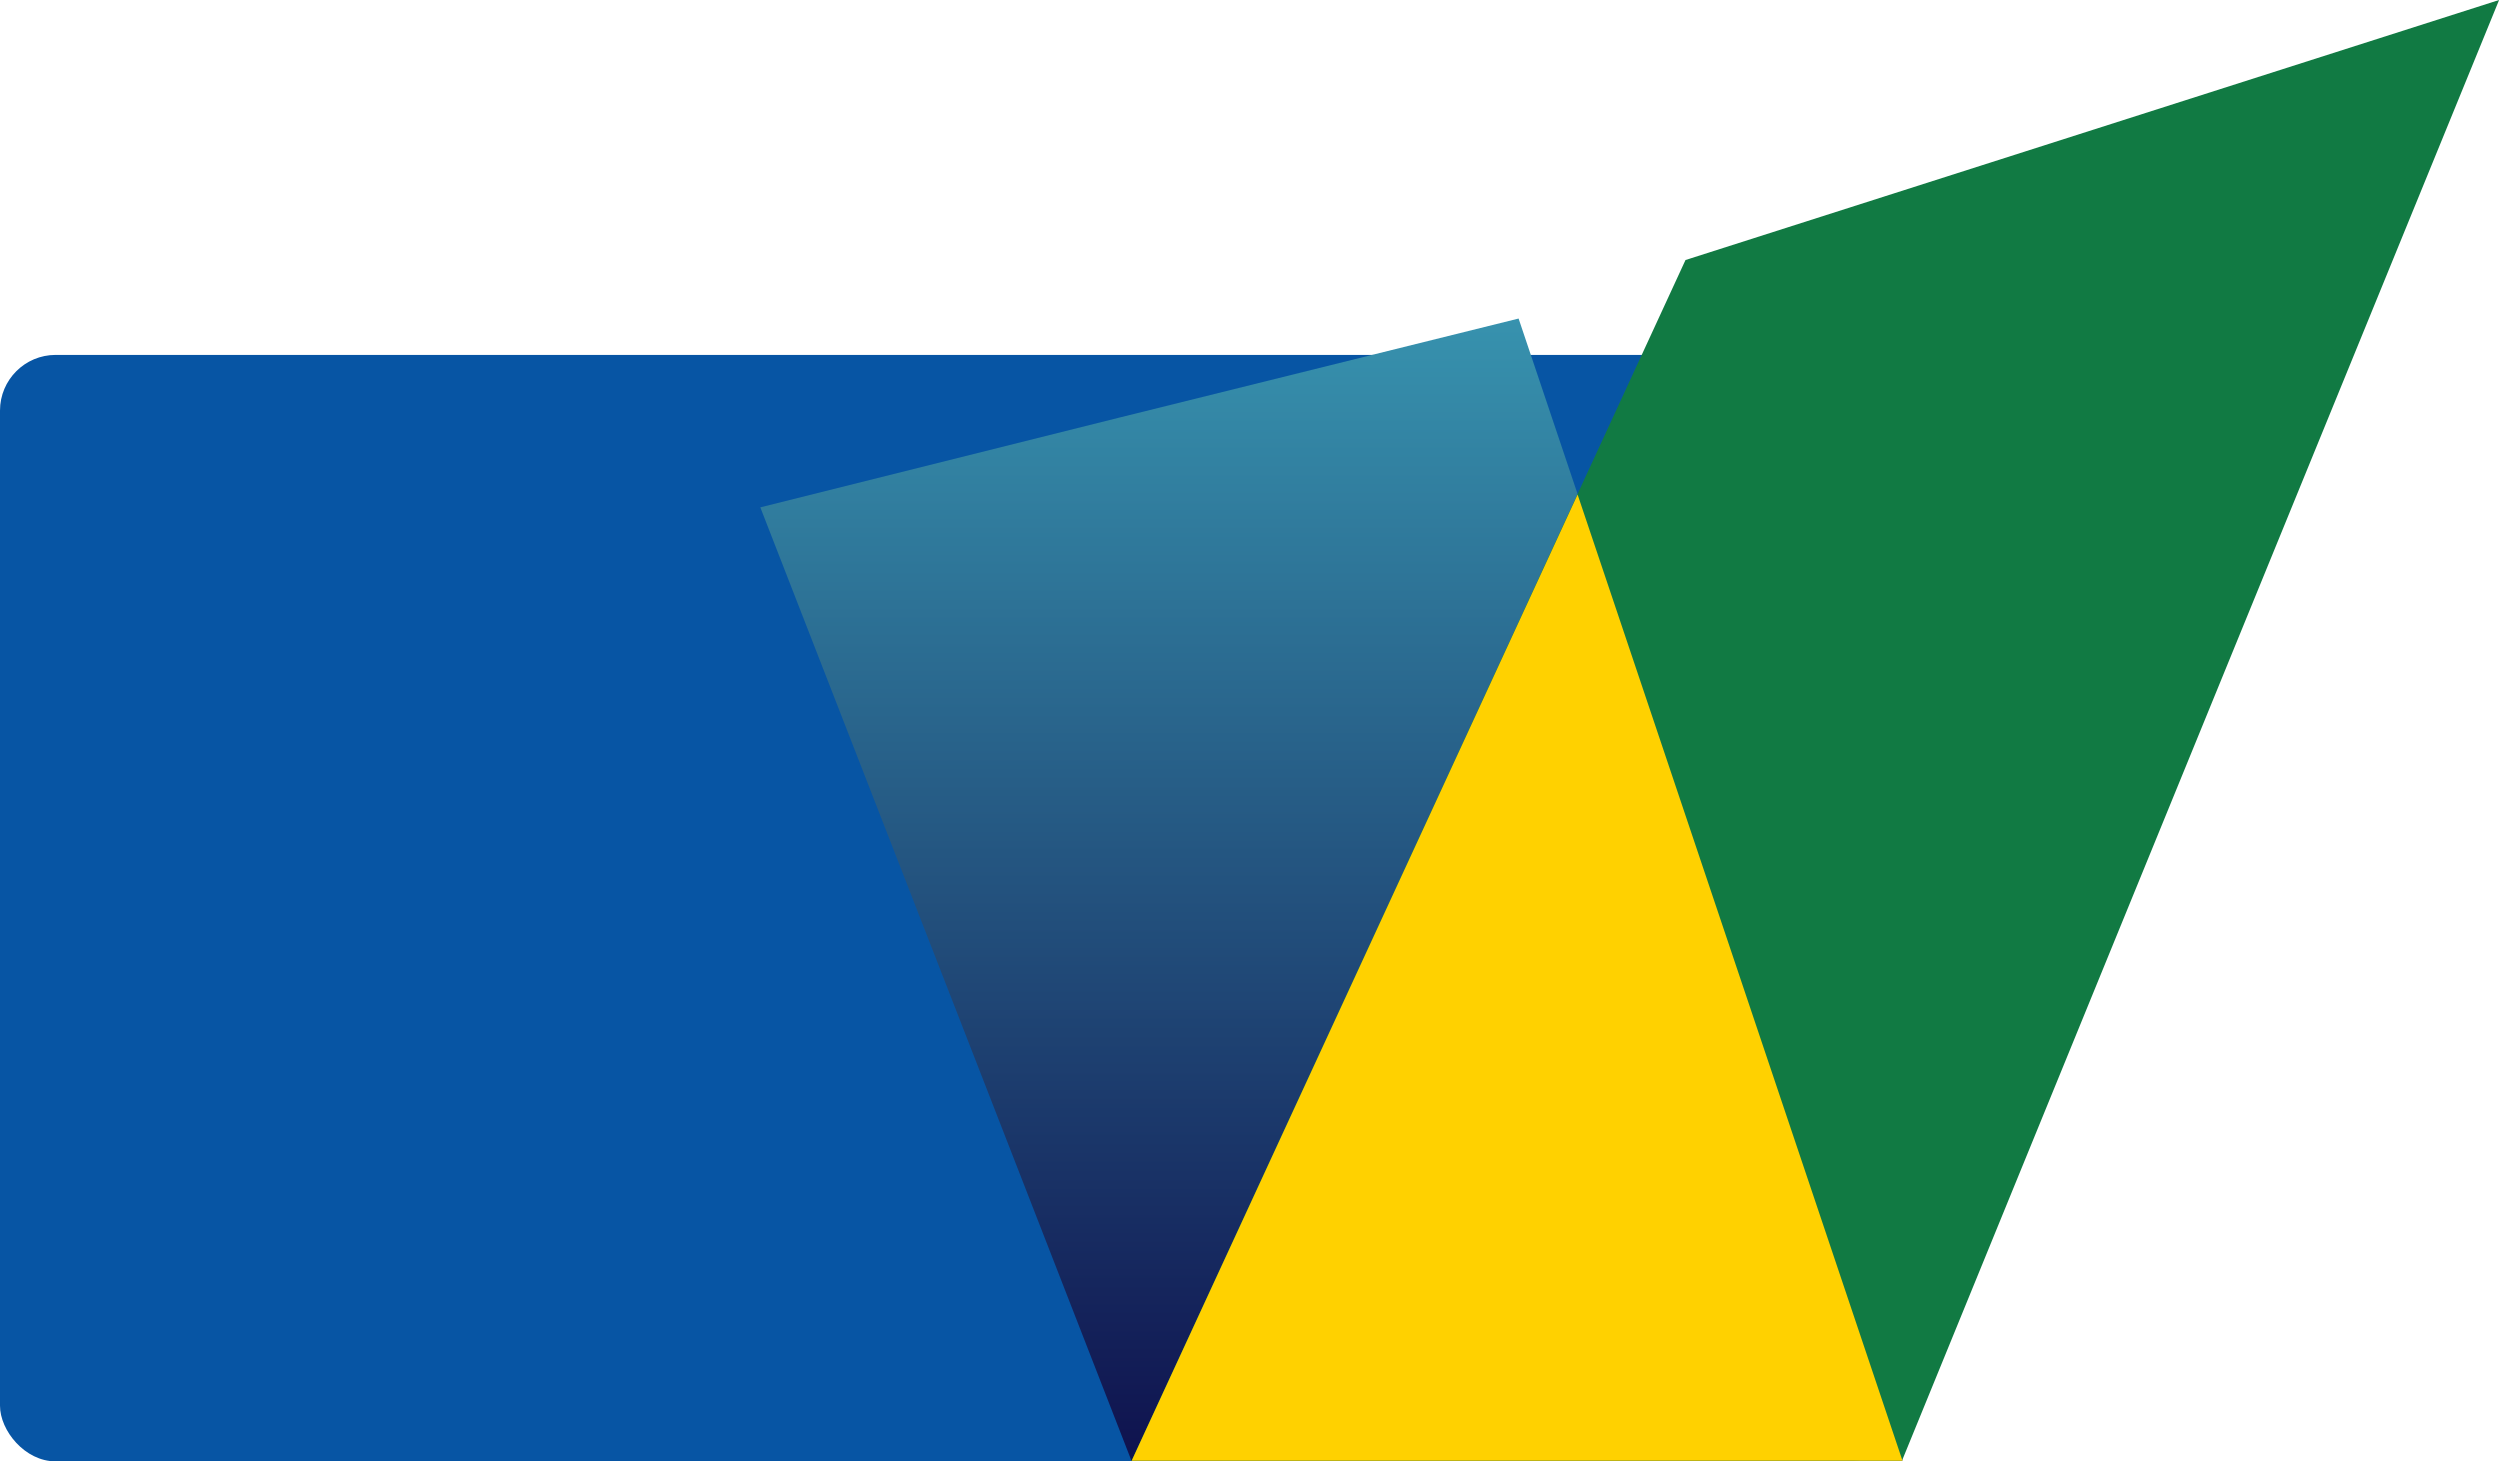 <svg width="1437" height="840" viewBox="0 0 1437 840" fill="none" xmlns="http://www.w3.org/2000/svg">
<rect y="204" width="1094" height="636" rx="32" fill="#0755A4"/>
<path d="M650.362 839.623L437.027 291.626L643.141 240.097L872.887 183.099L1093.55 839.514L650.362 839.623Z" fill="url(#paint0_linear_717_4008)"/>
<path d="M968.824 149.462L650.473 839.623H1093.26L1436.48 0L968.824 149.462Z" fill="#117A43"/>
<path d="M650.473 839.623H1093.55L906.802 284.258L650.473 839.623Z" fill="#FFD100"/>
<defs>
<linearGradient id="paint0_linear_717_4008" x1="765.125" y1="839.623" x2="765.125" y2="183.099" gradientUnits="userSpaceOnUse">
<stop stop-color="#0F124E"/>
<stop offset="1" stop-color="#3792AE"/>
</linearGradient>
</defs>
</svg>
